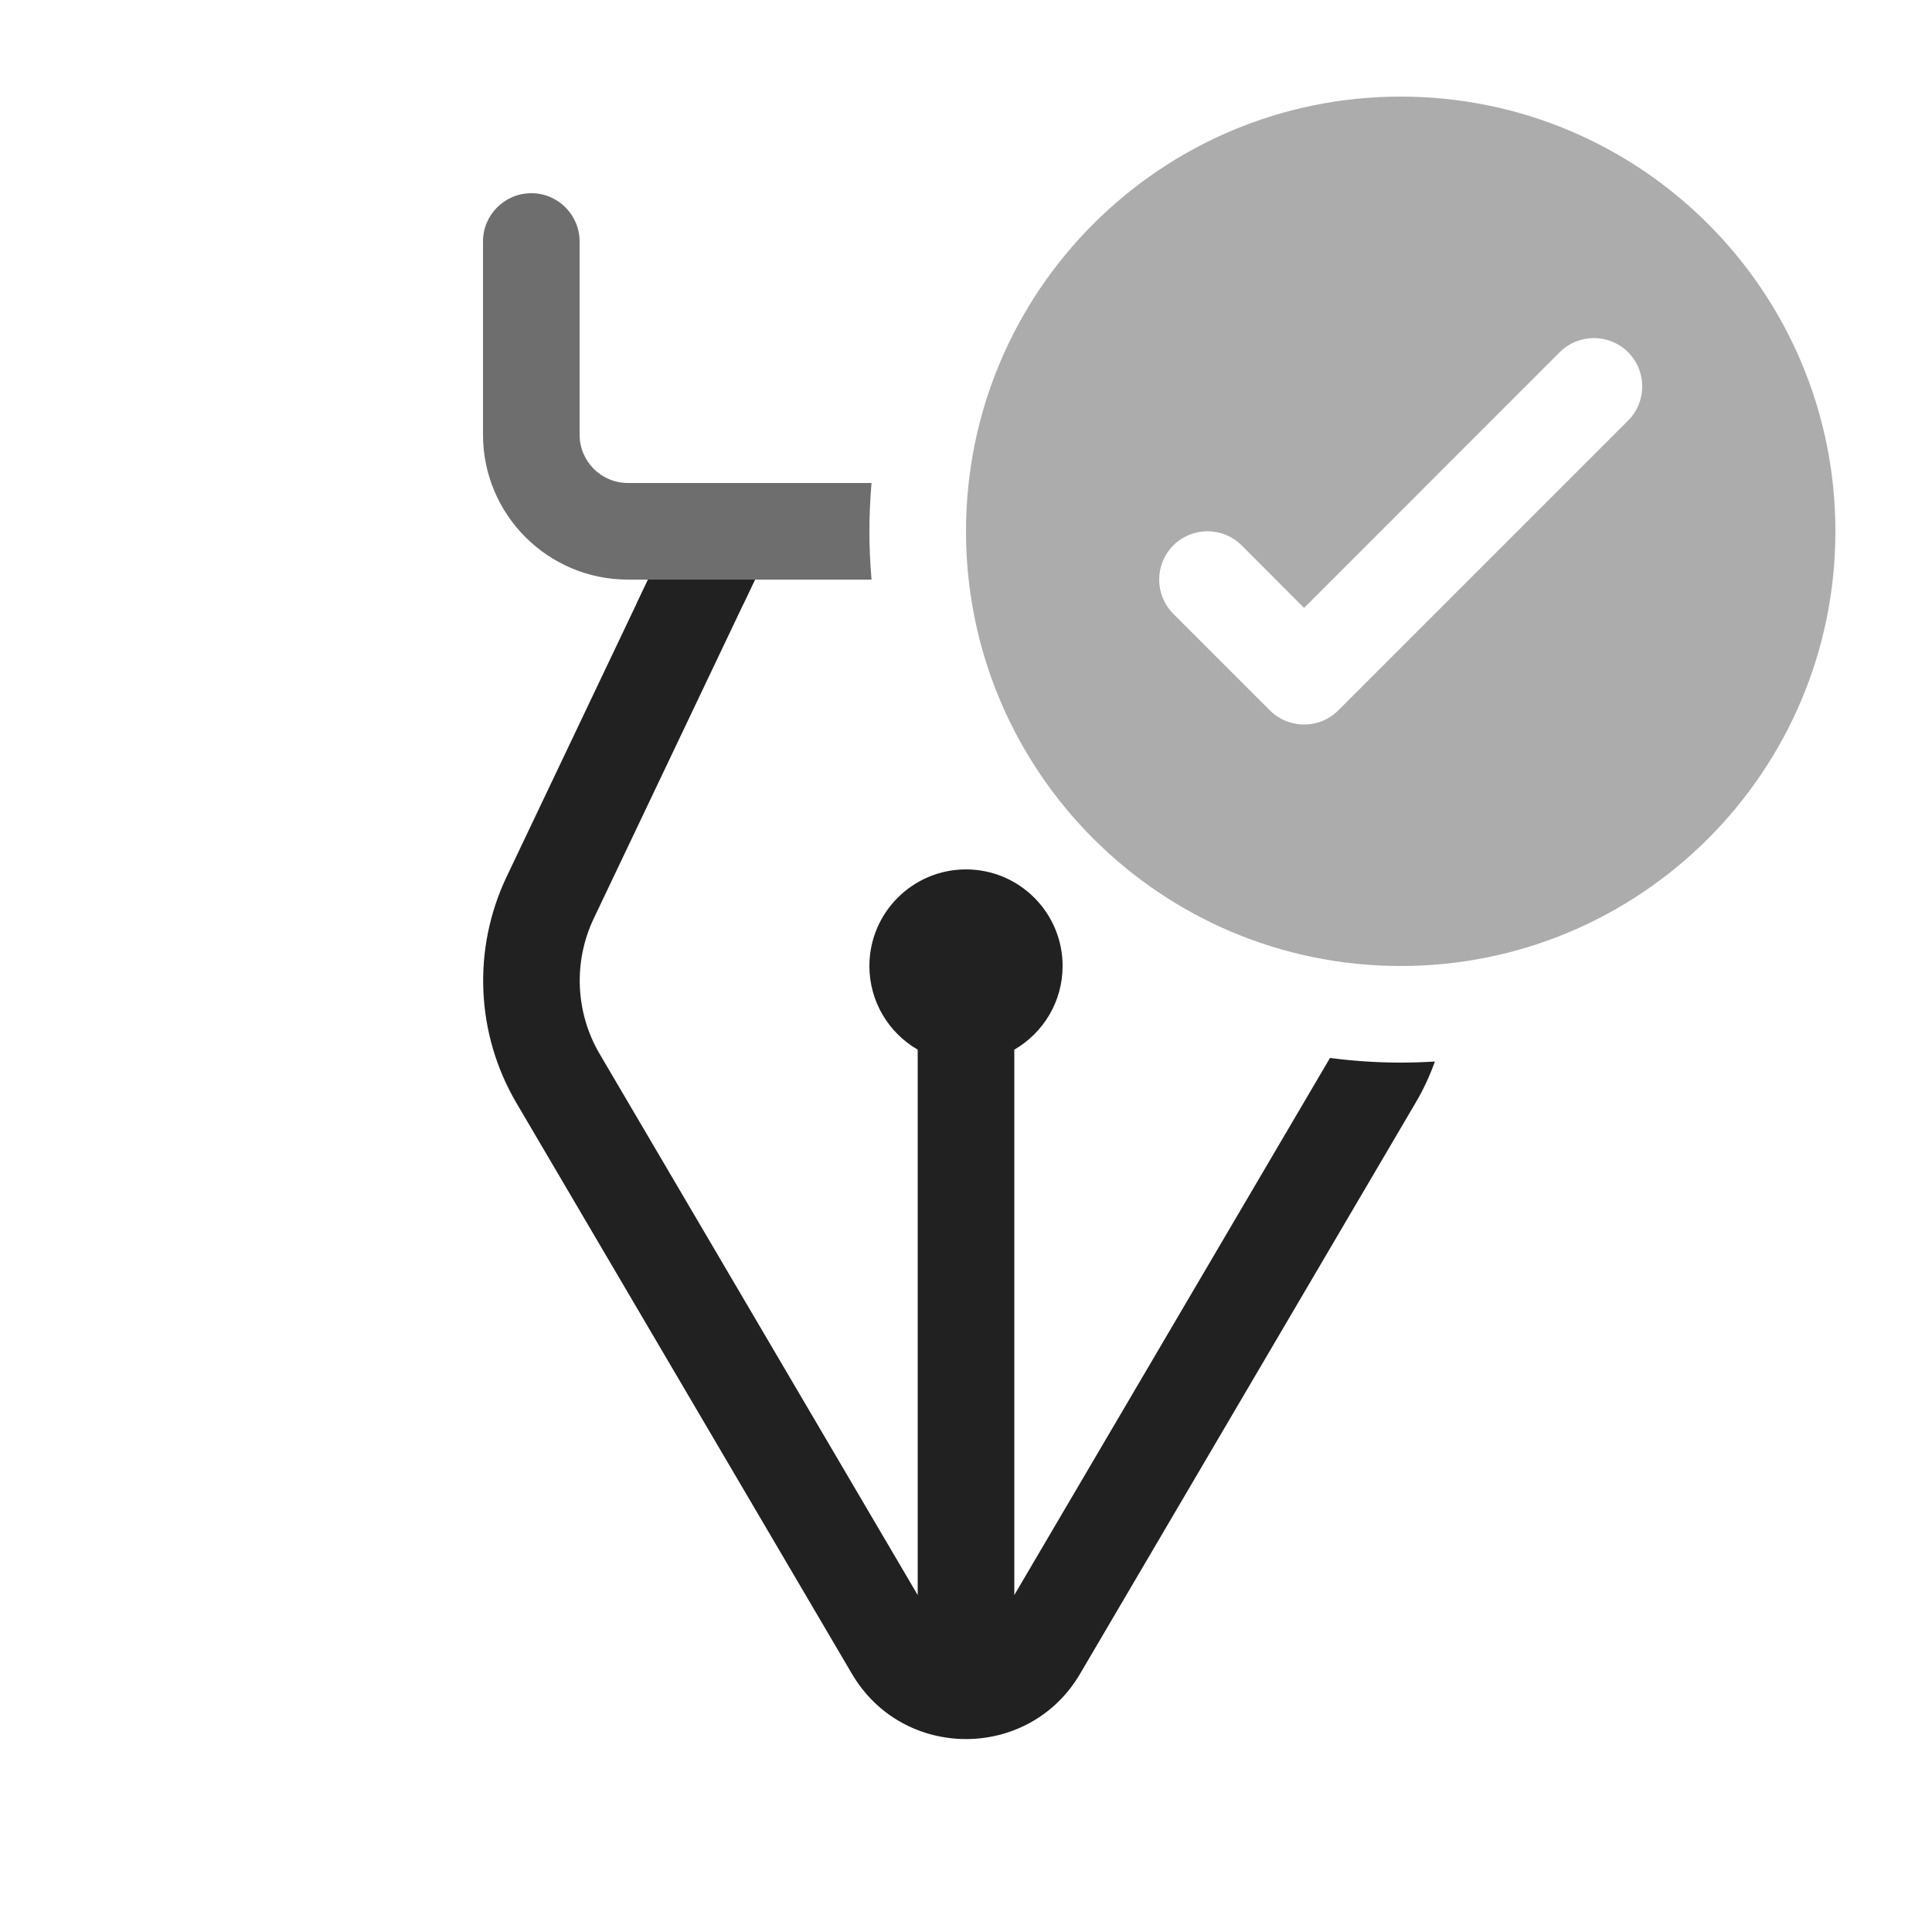 <svg width="20" height="20" viewBox="0 0 20 20" fill="none" xmlns="http://www.w3.org/2000/svg">
<path d="M14.5 10C16.985 10 19 7.985 19 5.5C19 3.015 16.985 1 14.5 1C12.015 1 10 3.015 10 5.5C10 7.985 12.015 10 14.5 10ZM16.854 4.354L13.854 7.354C13.658 7.549 13.342 7.549 13.146 7.354L12.146 6.354C11.951 6.158 11.951 5.842 12.146 5.646C12.342 5.451 12.658 5.451 12.854 5.646L13.5 6.293L16.146 3.646C16.342 3.451 16.658 3.451 16.854 3.646C17.049 3.842 17.049 4.158 16.854 4.354Z" fill="#ACACAC"/>
<path d="M9.022 5H7.511C7.504 5 7.497 5 7.489 5H6.5C6.224 5 6 4.776 6 4.5V2.5C6 2.224 5.776 2 5.5 2C5.224 2 5 2.224 5 2.5V4.5C5 5.328 5.672 6 6.5 6H6.708L6.589 6.25H7.697L7.816 6H9.022C9.008 5.835 9 5.669 9 5.5C9 5.331 9.008 5.165 9.022 5Z" fill="#6E6E6E"/>
<path d="M14.854 10.989C14.737 10.996 14.619 11 14.5 11C14.252 11 14.007 10.983 13.768 10.952L10.5 16.512L10.5 10.866C10.799 10.693 11 10.37 11 10C11 9.448 10.552 9 10 9C9.448 9 9 9.448 9 10C9 10.37 9.201 10.693 9.5 10.866L9.5 16.512L6.208 10.911C5.956 10.482 5.933 9.956 6.147 9.507L7.816 6H6.708L5.244 9.077C4.888 9.826 4.926 10.703 5.346 11.418L8.819 17.327C9.348 18.228 10.652 18.228 11.181 17.327L14.653 11.418C14.735 11.28 14.801 11.136 14.854 10.989Z" fill="#212121"/>
</svg>
